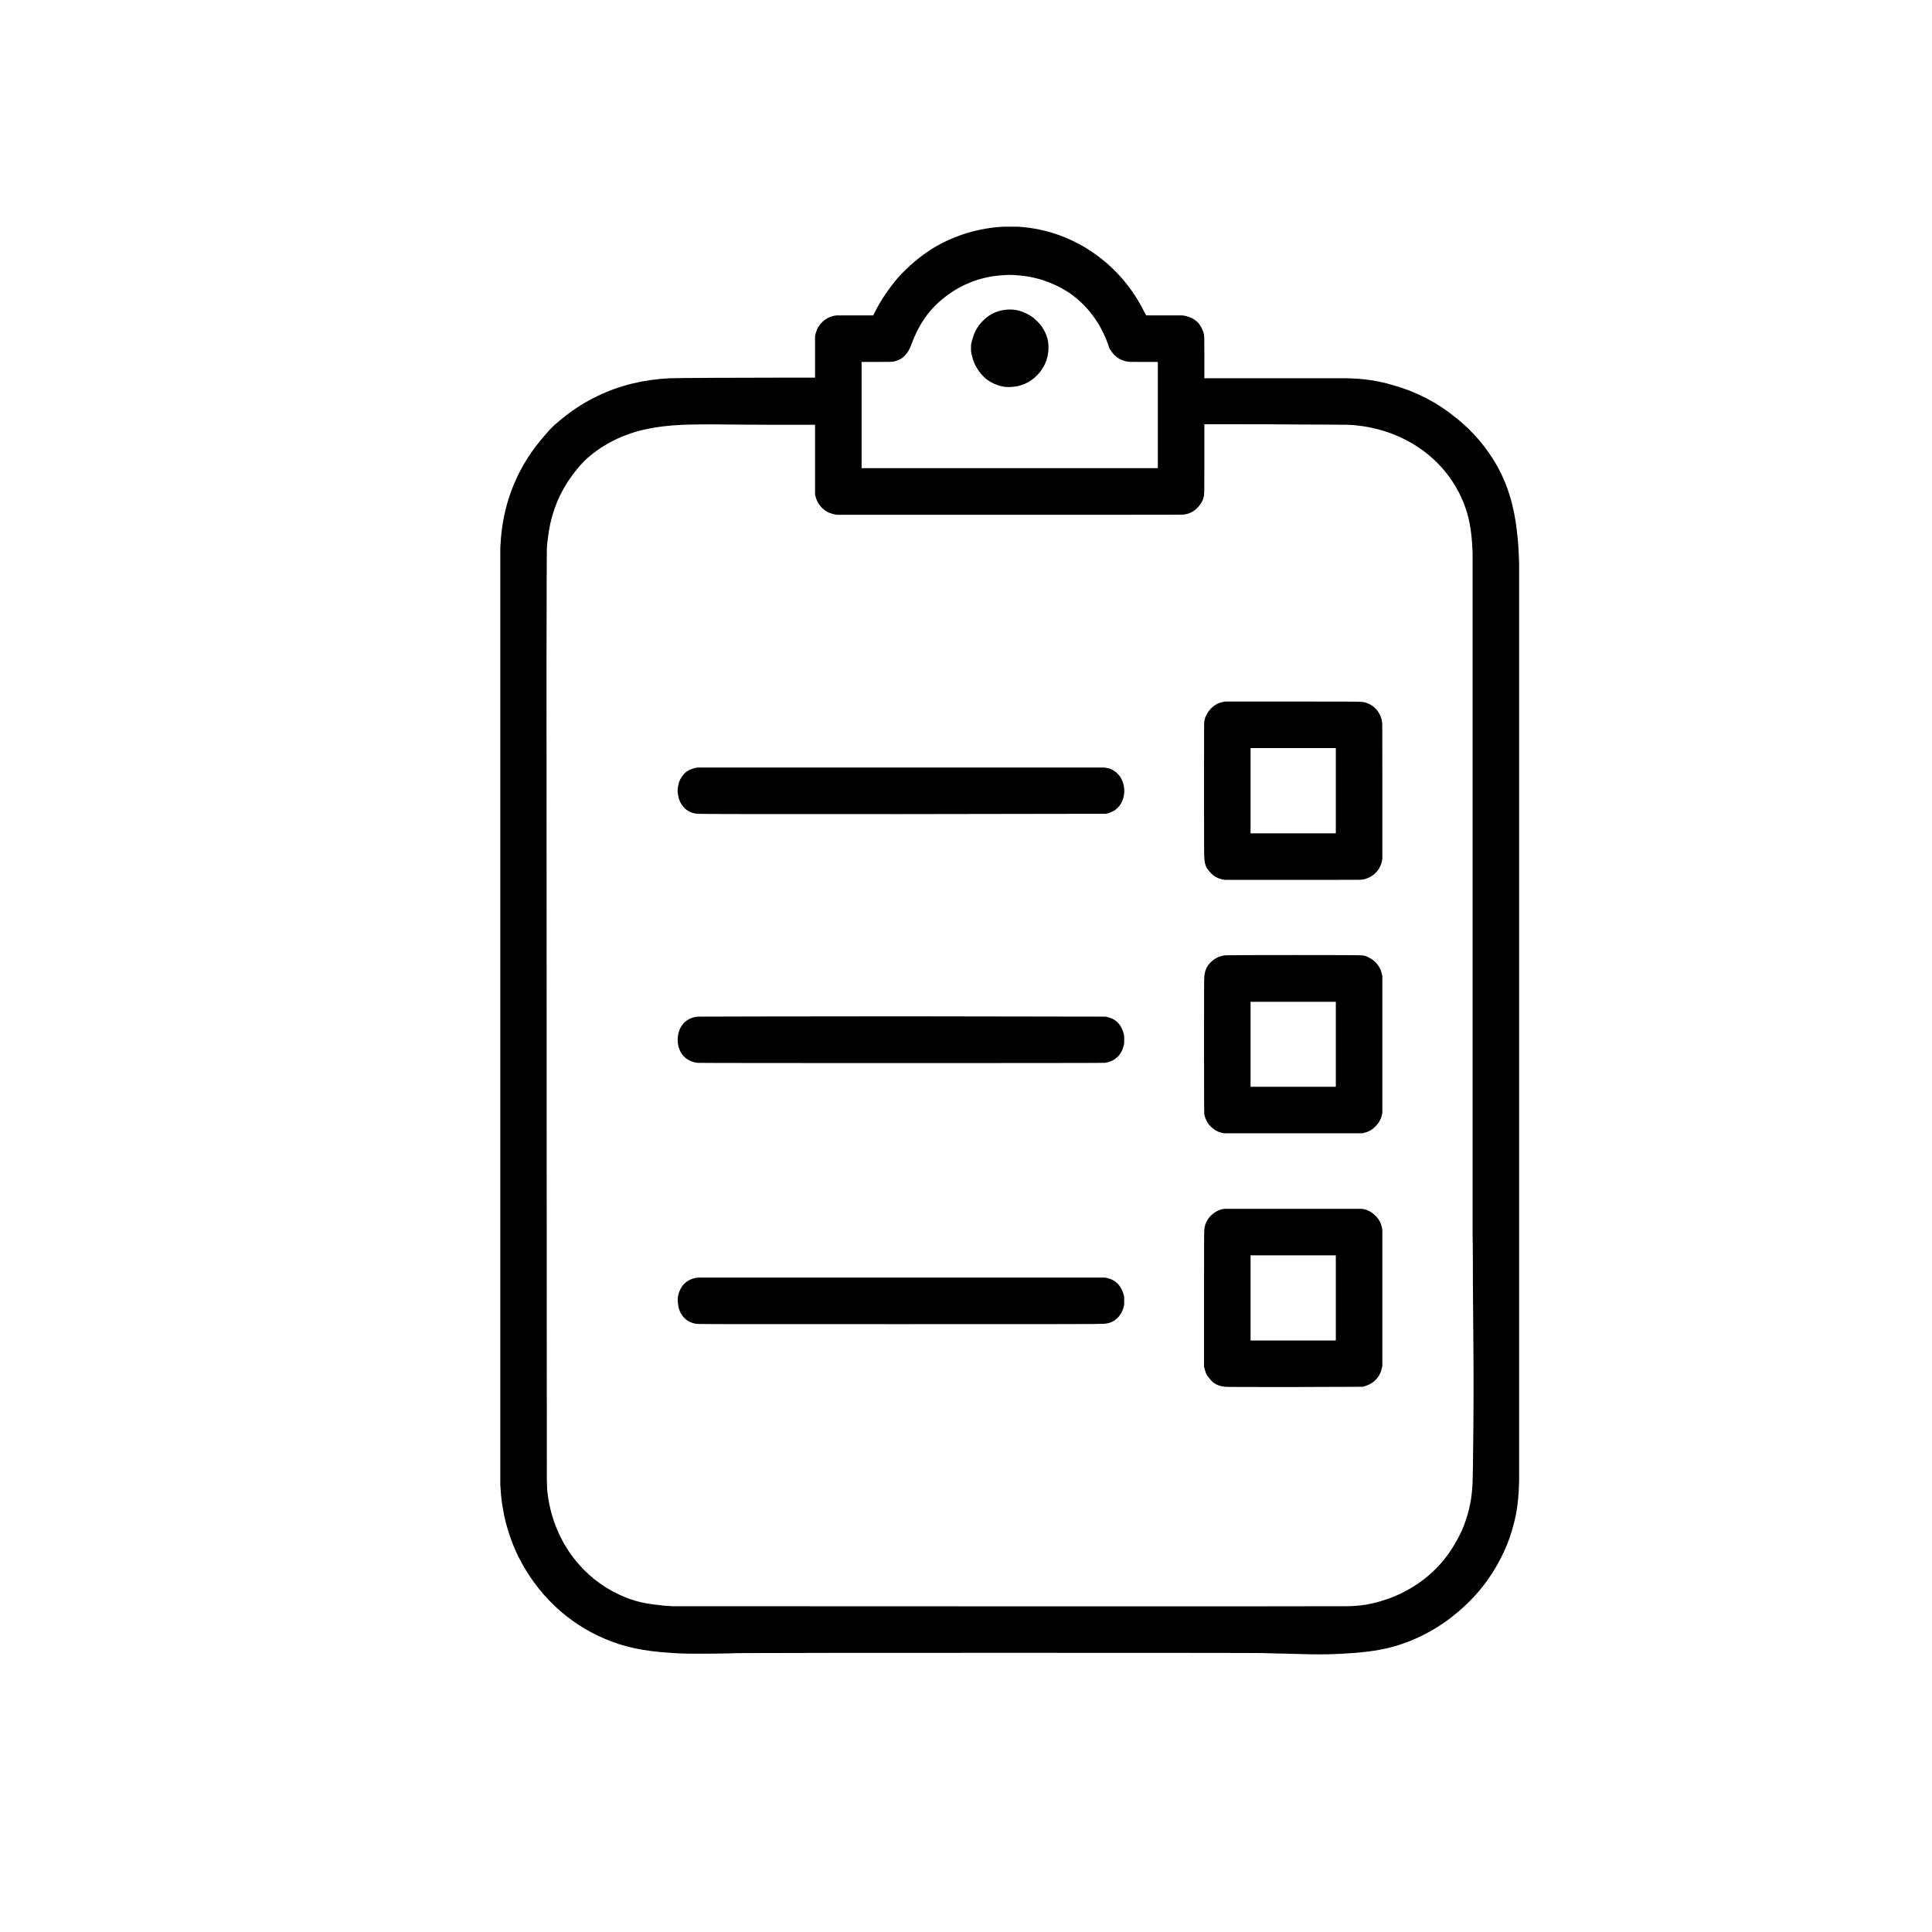 <?xml version="1.0" encoding="UTF-8"?>
<svg xmlns="http://www.w3.org/2000/svg" xmlns:xlink="http://www.w3.org/1999/xlink" viewBox="0 0 24 24" version="1.1">
<g>
<path style=" stroke:none;fill-rule:nonzero;fill:rgb(0%,0%,0%);fill-opacity:1;" d="M 12.469 2.816 C 12.16 2.832 11.871 2.918 11.605 3.074 C 11.438 3.176 11.285 3.305 11.152 3.453 C 11.043 3.582 10.941 3.73 10.867 3.879 L 10.848 3.918 L 10.633 3.918 C 10.496 3.918 10.406 3.918 10.395 3.918 C 10.289 3.926 10.199 3.992 10.152 4.086 C 10.145 4.105 10.137 4.129 10.129 4.152 L 10.125 4.172 L 10.125 4.691 L 9.812 4.691 C 9.258 4.691 8.391 4.695 8.32 4.699 C 7.996 4.715 7.703 4.785 7.426 4.918 C 7.234 5.008 7.059 5.129 6.887 5.281 C 6.844 5.32 6.816 5.352 6.766 5.41 C 6.445 5.773 6.262 6.207 6.223 6.684 C 6.219 6.73 6.219 6.758 6.215 6.805 C 6.215 6.863 6.215 18.398 6.215 18.445 C 6.23 18.766 6.305 19.066 6.445 19.348 C 6.676 19.805 7.051 20.164 7.516 20.359 C 7.742 20.457 7.996 20.512 8.316 20.531 C 8.418 20.539 8.492 20.543 8.641 20.543 C 8.77 20.543 8.848 20.543 9.07 20.539 C 9.137 20.535 9.246 20.535 9.309 20.535 C 9.48 20.531 15.613 20.531 15.691 20.535 C 15.723 20.535 15.785 20.539 15.824 20.539 C 15.867 20.539 15.945 20.543 16 20.543 C 16.191 20.547 16.234 20.551 16.383 20.551 C 16.535 20.551 16.578 20.547 16.676 20.543 C 16.91 20.531 17.105 20.508 17.273 20.465 C 17.543 20.395 17.805 20.266 18.031 20.09 C 18.156 19.992 18.273 19.883 18.375 19.762 C 18.516 19.594 18.629 19.406 18.711 19.211 C 18.766 19.082 18.805 18.945 18.832 18.812 C 18.855 18.688 18.867 18.57 18.871 18.402 C 18.871 18.328 18.871 7.086 18.871 7.008 C 18.867 6.848 18.859 6.723 18.844 6.605 C 18.801 6.211 18.688 5.898 18.492 5.621 C 18.375 5.453 18.234 5.305 18.074 5.18 C 17.852 5 17.594 4.867 17.32 4.789 C 17.129 4.73 16.938 4.703 16.734 4.699 C 16.703 4.699 16.305 4.699 15.82 4.699 L 14.961 4.699 L 14.961 4.441 C 14.961 4.168 14.961 4.176 14.953 4.141 C 14.941 4.098 14.922 4.059 14.895 4.023 C 14.859 3.98 14.812 3.949 14.758 3.934 C 14.738 3.926 14.715 3.922 14.691 3.918 C 14.68 3.918 14.59 3.918 14.457 3.918 L 14.238 3.918 L 14.215 3.875 C 14.078 3.598 13.879 3.359 13.637 3.18 C 13.438 3.031 13.215 2.926 12.98 2.867 C 12.871 2.84 12.766 2.824 12.648 2.816 C 12.617 2.816 12.5 2.816 12.469 2.816 Z M 12.609 3.418 C 12.852 3.43 13.074 3.504 13.27 3.629 C 13.496 3.781 13.664 4 13.762 4.27 C 13.777 4.32 13.785 4.336 13.805 4.363 C 13.855 4.438 13.926 4.48 14.008 4.492 C 14.02 4.496 14.051 4.496 14.203 4.496 L 14.383 4.496 L 14.383 5.816 L 10.703 5.816 L 10.703 4.496 L 10.887 4.496 C 11.086 4.496 11.082 4.496 11.117 4.488 C 11.145 4.48 11.168 4.469 11.191 4.457 C 11.25 4.422 11.293 4.359 11.324 4.273 C 11.371 4.145 11.434 4.023 11.512 3.918 C 11.582 3.824 11.668 3.742 11.762 3.672 C 11.965 3.52 12.211 3.43 12.473 3.418 C 12.504 3.414 12.578 3.414 12.609 3.418 Z M 16.051 5.273 C 16.453 5.273 16.711 5.277 16.75 5.277 C 17.094 5.293 17.422 5.406 17.688 5.605 C 17.934 5.789 18.117 6.043 18.211 6.328 C 18.262 6.48 18.285 6.641 18.293 6.871 C 18.293 6.906 18.293 8.375 18.293 11 C 18.293 13.465 18.293 15.184 18.293 15.348 C 18.297 15.5 18.297 15.773 18.297 15.957 C 18.301 16.617 18.305 16.789 18.305 17.18 C 18.305 17.645 18.301 17.918 18.297 18.242 C 18.293 18.379 18.293 18.449 18.289 18.48 C 18.277 18.668 18.234 18.84 18.16 19.012 C 18.145 19.043 18.109 19.117 18.09 19.148 C 17.957 19.391 17.762 19.59 17.523 19.73 C 17.352 19.832 17.164 19.898 16.969 19.934 C 16.887 19.945 16.816 19.953 16.73 19.953 C 16.641 19.957 8.391 19.953 8.355 19.953 C 8.266 19.949 8.23 19.945 8.18 19.938 C 8.023 19.922 7.898 19.895 7.773 19.844 C 7.547 19.754 7.348 19.613 7.188 19.43 C 6.965 19.176 6.828 18.848 6.797 18.5 C 6.797 18.461 6.793 18.43 6.793 18.375 C 6.793 18.332 6.789 10.754 6.789 8.215 C 6.789 7.332 6.793 6.863 6.793 6.812 C 6.797 6.754 6.801 6.715 6.809 6.664 C 6.848 6.348 6.969 6.066 7.172 5.824 C 7.219 5.766 7.254 5.73 7.297 5.691 C 7.402 5.598 7.512 5.527 7.629 5.469 C 7.863 5.352 8.125 5.293 8.48 5.277 C 8.59 5.273 8.781 5.27 9.004 5.273 C 9.066 5.273 9.332 5.277 9.621 5.277 L 10.125 5.277 L 10.125 6.145 L 10.129 6.16 C 10.141 6.207 10.156 6.242 10.184 6.277 C 10.219 6.324 10.27 6.363 10.328 6.379 C 10.352 6.387 10.371 6.391 10.398 6.395 C 10.414 6.395 11.125 6.395 12.559 6.395 C 14.562 6.395 14.699 6.395 14.711 6.391 C 14.773 6.383 14.828 6.355 14.871 6.312 C 14.91 6.273 14.941 6.227 14.953 6.172 C 14.961 6.137 14.961 6.164 14.961 5.699 L 14.961 5.27 L 15.367 5.27 C 15.594 5.27 15.902 5.27 16.051 5.273 Z M 16.051 5.273 "/>
<path style=" stroke:none;fill-rule:nonzero;fill:rgb(0%,0%,0%);fill-opacity:1;" d="M 12.496 3.848 C 12.367 3.859 12.258 3.922 12.176 4.023 C 12.129 4.078 12.098 4.145 12.078 4.219 C 12.074 4.23 12.07 4.246 12.07 4.25 C 12.062 4.273 12.062 4.293 12.062 4.324 C 12.062 4.363 12.062 4.375 12.074 4.418 C 12.09 4.484 12.105 4.523 12.137 4.574 C 12.164 4.621 12.207 4.672 12.25 4.707 C 12.316 4.758 12.395 4.793 12.48 4.805 C 12.504 4.809 12.559 4.809 12.582 4.805 C 12.738 4.793 12.875 4.703 12.957 4.566 C 13.016 4.469 13.035 4.352 13.02 4.246 C 13.008 4.168 12.973 4.098 12.922 4.031 C 12.906 4.012 12.863 3.969 12.844 3.953 C 12.773 3.898 12.688 3.859 12.598 3.848 C 12.578 3.844 12.516 3.844 12.496 3.848 Z M 12.496 3.848 "/>
<path style=" stroke:none;fill-rule:nonzero;fill:rgb(0%,0%,0%);fill-opacity:1;" d="M 15.223 8.715 C 15.191 8.719 15.164 8.727 15.141 8.734 C 15.066 8.766 15.008 8.828 14.977 8.902 C 14.969 8.918 14.965 8.938 14.961 8.957 C 14.957 8.969 14.957 9.023 14.957 9.812 C 14.957 10.406 14.957 10.66 14.961 10.672 C 14.965 10.727 14.98 10.773 15.012 10.812 C 15.027 10.832 15.059 10.863 15.078 10.879 C 15.117 10.906 15.168 10.926 15.219 10.93 C 15.234 10.93 15.484 10.93 16.074 10.93 C 16.871 10.93 16.914 10.93 16.926 10.926 C 16.98 10.918 17.027 10.895 17.066 10.863 C 17.129 10.812 17.164 10.742 17.172 10.664 C 17.172 10.652 17.172 10.395 17.172 9.812 C 17.172 9.031 17.172 8.973 17.168 8.961 C 17.16 8.914 17.141 8.871 17.113 8.832 C 17.102 8.816 17.078 8.793 17.066 8.781 C 17.02 8.746 16.969 8.723 16.914 8.719 C 16.902 8.715 16.641 8.715 16.062 8.715 C 15.602 8.715 15.223 8.715 15.223 8.715 Z M 16.594 9.824 L 16.594 10.352 L 15.535 10.352 L 15.535 9.293 L 16.594 9.293 Z M 16.594 9.824 "/>
<path style=" stroke:none;fill-rule:nonzero;fill:rgb(0%,0%,0%);fill-opacity:1;" d="M 8.66 9.535 C 8.609 9.543 8.559 9.562 8.523 9.59 C 8.484 9.621 8.453 9.668 8.434 9.719 C 8.426 9.754 8.418 9.785 8.418 9.824 C 8.418 9.859 8.426 9.891 8.434 9.926 C 8.473 10.035 8.555 10.102 8.668 10.109 C 8.68 10.113 9.379 10.113 11.203 10.113 C 13.543 10.109 13.727 10.109 13.738 10.109 C 13.781 10.102 13.812 10.086 13.848 10.066 C 13.863 10.055 13.887 10.031 13.902 10.016 C 13.965 9.938 13.984 9.82 13.949 9.719 C 13.926 9.652 13.883 9.598 13.824 9.566 C 13.797 9.551 13.773 9.543 13.742 9.539 L 13.727 9.535 L 11.199 9.535 C 9.801 9.535 8.668 9.535 8.66 9.535 Z M 8.66 9.535 "/>
<path style=" stroke:none;fill-rule:nonzero;fill:rgb(0%,0%,0%);fill-opacity:1;" d="M 15.227 11.867 C 15.141 11.871 15.055 11.922 15.004 11.996 C 14.98 12.031 14.965 12.078 14.961 12.125 C 14.957 12.133 14.957 12.41 14.957 12.973 C 14.957 13.895 14.957 13.828 14.965 13.863 C 14.977 13.902 14.992 13.938 15.016 13.969 C 15.027 13.98 15.062 14.016 15.074 14.023 C 15.113 14.055 15.156 14.07 15.203 14.078 C 15.223 14.078 15.297 14.078 16.07 14.078 L 16.922 14.078 L 16.938 14.074 C 16.996 14.062 17.047 14.035 17.086 13.992 C 17.133 13.949 17.16 13.891 17.172 13.828 C 17.172 13.816 17.172 13.668 17.172 12.969 L 17.172 12.125 L 17.168 12.109 C 17.152 12.016 17.09 11.934 17.004 11.895 C 16.973 11.875 16.938 11.867 16.898 11.867 C 16.875 11.863 15.254 11.863 15.227 11.867 Z M 16.594 12.973 L 16.594 13.5 L 15.535 13.5 L 15.535 12.445 L 16.594 12.445 Z M 16.594 12.973 "/>
<path style=" stroke:none;fill-rule:nonzero;fill:rgb(0%,0%,0%);fill-opacity:1;" d="M 8.68 12.629 C 8.637 12.629 8.602 12.641 8.566 12.656 C 8.543 12.668 8.527 12.68 8.504 12.699 C 8.449 12.754 8.422 12.824 8.418 12.906 C 8.418 12.949 8.422 12.984 8.434 13.02 C 8.469 13.125 8.551 13.188 8.66 13.203 C 8.68 13.207 13.707 13.207 13.727 13.203 C 13.773 13.195 13.809 13.184 13.844 13.16 C 13.91 13.117 13.949 13.051 13.965 12.961 C 13.965 12.941 13.965 12.891 13.965 12.871 C 13.949 12.777 13.906 12.707 13.836 12.664 C 13.805 12.648 13.773 12.637 13.734 12.629 C 13.719 12.629 13.617 12.629 11.203 12.625 C 9.816 12.625 8.684 12.629 8.68 12.629 Z M 8.68 12.629 "/>
<path style=" stroke:none;fill-rule:nonzero;fill:rgb(0%,0%,0%);fill-opacity:1;" d="M 15.215 15.016 C 15.145 15.023 15.078 15.059 15.027 15.117 C 14.988 15.164 14.965 15.215 14.961 15.273 C 14.957 15.285 14.957 15.531 14.957 16.133 L 14.957 16.977 L 14.961 16.992 C 14.973 17.039 14.984 17.078 15.012 17.109 C 15.023 17.125 15.059 17.164 15.074 17.176 C 15.117 17.207 15.164 17.223 15.219 17.227 C 15.23 17.23 15.477 17.23 16.074 17.23 L 16.914 17.227 L 16.93 17.227 C 16.992 17.211 17.039 17.188 17.082 17.148 C 17.129 17.102 17.156 17.051 17.168 16.984 L 17.172 16.969 L 17.172 16.133 C 17.172 15.547 17.172 15.293 17.172 15.281 C 17.164 15.211 17.137 15.148 17.082 15.098 C 17.035 15.051 16.977 15.023 16.914 15.016 C 16.895 15.016 15.234 15.016 15.215 15.016 Z M 16.594 16.121 L 16.594 16.652 L 15.535 16.652 L 15.535 15.594 L 16.594 15.594 Z M 16.594 16.121 "/>
<path style=" stroke:none;fill-rule:nonzero;fill:rgb(0%,0%,0%);fill-opacity:1;" d="M 8.672 15.871 C 8.582 15.879 8.508 15.922 8.465 15.992 C 8.445 16.023 8.43 16.062 8.422 16.105 C 8.418 16.125 8.418 16.168 8.422 16.191 C 8.43 16.297 8.488 16.383 8.57 16.422 C 8.598 16.434 8.621 16.441 8.652 16.445 C 8.668 16.449 8.809 16.449 11.176 16.449 C 12.949 16.449 13.691 16.449 13.707 16.445 C 13.781 16.441 13.836 16.418 13.883 16.371 C 13.926 16.328 13.953 16.273 13.965 16.207 C 13.965 16.184 13.965 16.137 13.965 16.113 C 13.953 16.047 13.926 15.992 13.887 15.949 C 13.844 15.906 13.797 15.883 13.727 15.871 C 13.719 15.871 13.219 15.871 11.199 15.871 C 9.816 15.871 8.68 15.871 8.672 15.871 Z M 8.672 15.871 "/>
</g>
</svg>
